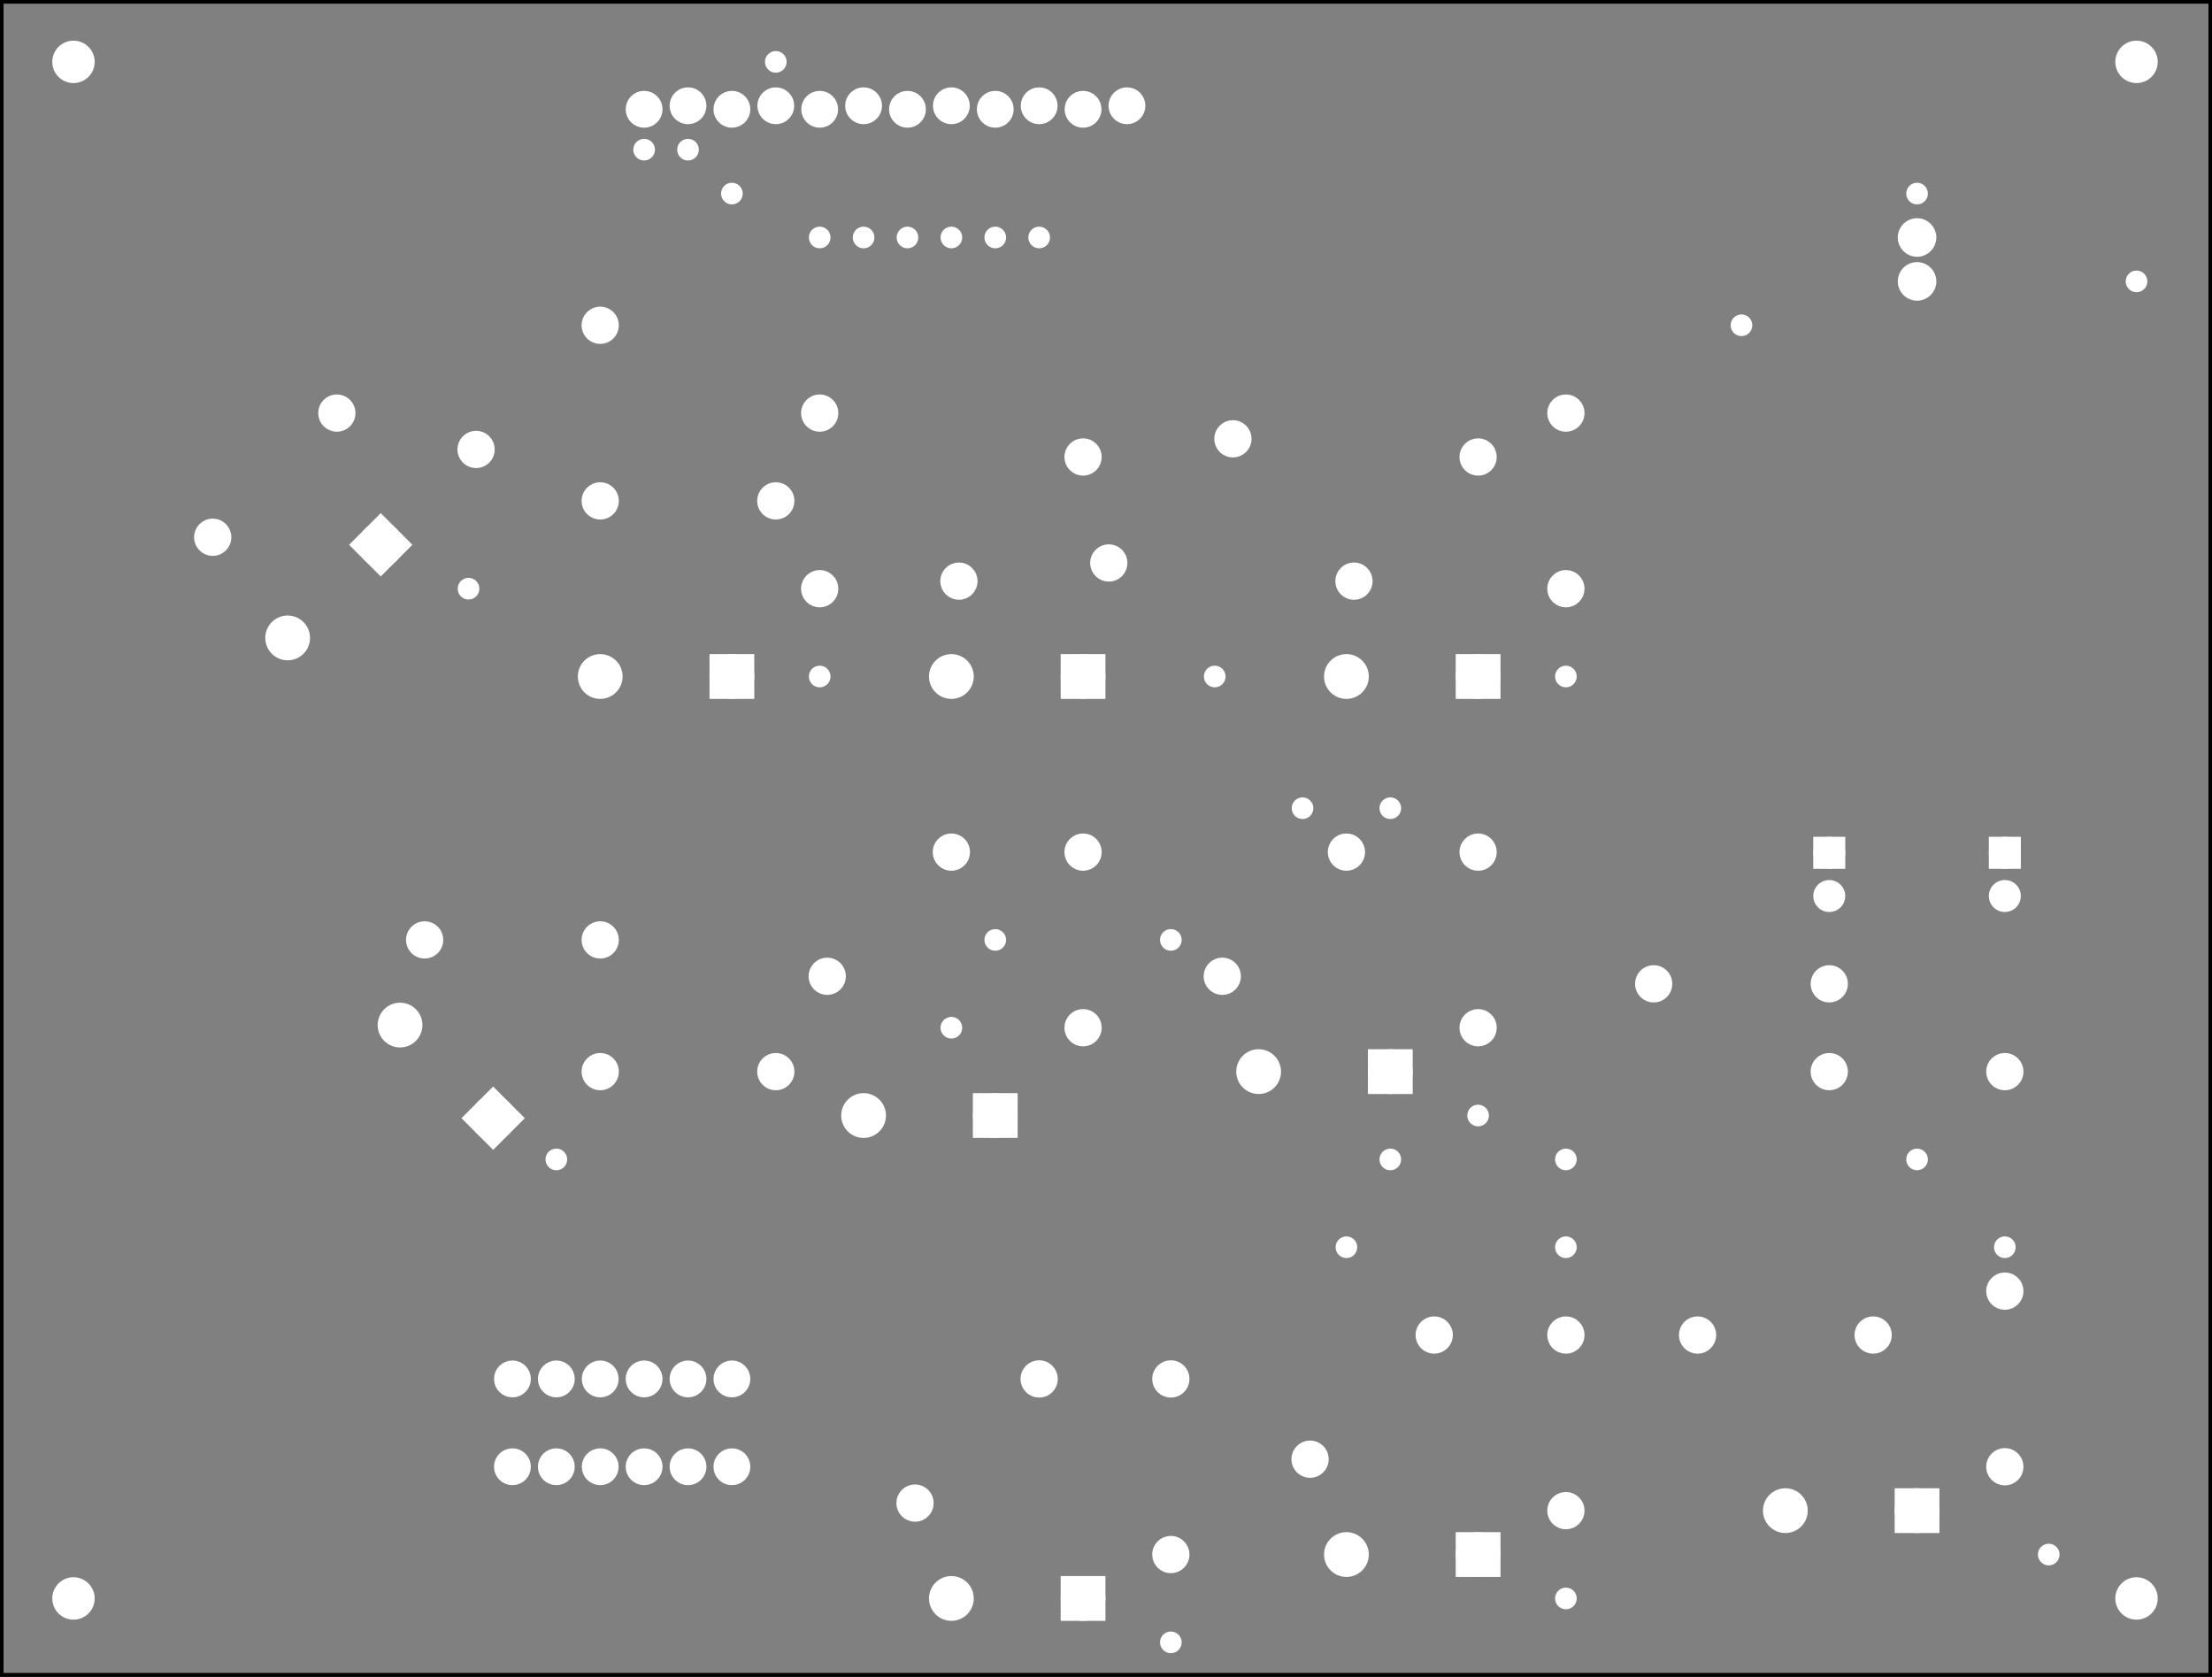 <?xml version='1.0' encoding='UTF-8' standalone='no'?>
<!-- Created with Fritzing (http://www.fritzing.org/) -->
<svg xmlns="http://www.w3.org/2000/svg" width="5.039in" version="1.2" baseProfile="tiny" height="3.819in"  x="0in" xmlns:svg="http://www.w3.org/2000/svg" y="0in" viewBox="0 0 362.835 274.961">
 <rect x="0" y="0" width="362.835" height="274.961" fill="#808080" stroke="none"/>
 <g transform="matrix(-1, 0, 0, 1, 362.835, 0)">
  <g partID="854252921">
   <g id="silkscreen0">
    <rect fill="none" stroke="black" width="362.259" height="274.385" stroke-width="0.576" x="0.288" y="0.288"/>
   </g>
  </g>
  <g partID="854252920">
   <g id="board">
    <rect id="boardoutline" fill="none" stroke="black" width="362.259" height="274.385" stroke-width="0.5" fill-opacity="0.5" x="0.288" y="0.288"/>
   </g>
  </g>
  <g partID="854252921">
   <g id="silkscreen0">
    <rect fill="none" stroke="black" width="362.259" height="274.385" stroke-width="0.576" x="0.288" y="0.288"/>
   </g>
  </g>
  <g partID="854242720">
   <g transform="translate(71.569,150.48)">
    <g transform="matrix(-1,0,0,-1,0,0)">
     <g id="copper0">
      <g id="copper1">
       <circle id="connector1pad" fill="white" cx="8.788" cy="10.634" stroke="white" r="1.701" stroke-width="1.854"/>
       <rect fill="white" stroke="white" width="3.402" height="3.402" stroke-width="1.854" x="7.087" y="8.933"/>
       <circle id="connector0pad" fill="white" cx="8.788" cy="3.546" stroke="white" r="1.701" stroke-width="1.854"/>
      </g>
     </g>
    </g>
   </g>
  </g>
  <g partID="854242750">
   <g transform="translate(42.769,150.48)">
    <g transform="matrix(-1,0,0,-1,0,0)">
     <g id="copper0">
      <g id="copper1">
       <circle id="connector1pad" fill="white" cx="8.788" cy="10.634" stroke="white" r="1.701" stroke-width="1.854"/>
       <rect fill="white" stroke="white" width="3.402" height="3.402" stroke-width="1.854" x="7.087" y="8.933"/>
       <circle id="connector0pad" fill="white" cx="8.788" cy="3.546" stroke="white" r="1.701" stroke-width="1.854"/>
      </g>
     </g>
    </g>
   </g>
  </g>
  <g partID="854246090">
   <g transform="translate(174.093,13.733)">
    <g id="copper0">
     <circle id="connector0pad" fill="white" cx="3.888" cy="3.6" stroke="white" r="1.962" stroke-width="2.124" connectorname="1"/>
     <circle id="connector1pad" fill="white" cx="11.088" cy="4.176" stroke="white" r="1.962" stroke-width="2.124" connectorname="2"/>
     <circle id="connector2pad" fill="white" cx="18.288" cy="3.6" stroke="white" r="1.962" stroke-width="2.124" connectorname="3"/>
     <circle id="connector3pad" fill="white" cx="25.488" cy="4.176" stroke="white" r="1.962" stroke-width="2.124" connectorname="4"/>
     <circle id="connector4pad" fill="white" cx="32.688" cy="3.6" stroke="white" r="1.962" stroke-width="2.124" connectorname="5"/>
     <circle id="connector5pad" fill="white" cx="39.888" cy="4.176" stroke="white" r="1.962" stroke-width="2.124" connectorname="6"/>
     <circle id="connector6pad" fill="white" cx="47.088" cy="3.6" stroke="white" r="1.962" stroke-width="2.124" connectorname="7"/>
     <circle id="connector7pad" fill="white" cx="54.288" cy="4.176" stroke="white" r="1.962" stroke-width="2.124" connectorname="8"/>
     <circle id="connector8pad" fill="white" cx="61.488" cy="3.6" stroke="white" r="1.962" stroke-width="2.124" connectorname="9"/>
     <circle id="connector9pad" fill="white" cx="68.688" cy="4.176" stroke="white" r="1.962" stroke-width="2.124" connectorname="10"/>
     <circle id="connector10pad" fill="white" cx="75.888" cy="3.6" stroke="white" r="1.962" stroke-width="2.124" connectorname="11"/>
     <circle id="connector11pad" fill="white" cx="83.088" cy="4.176" stroke="white" r="1.962" stroke-width="2.124" connectorname="12"/>
    </g>
   </g>
  </g>
  <g partID="854246240">
   <g transform="translate(43.342,33.893)">
    <g id="copper0">
     <circle id="connector0pin" fill="white" cx="5.04" cy="5.04" stroke="white" r="2.088" stroke-width="2.16"/>
     <circle id="connector1pin" fill="white" cx="5.04" cy="12.24" stroke="white" r="2.088" stroke-width="2.16"/>
    </g>
   </g>
  </g>
  <g partID="854248690">
   <g transform="translate(60.081,158.237)">
    <g id="copper0">
     <g id="copper1">
      <!-- <rect width="55" x="10" y="15.5" fill="none" height="55" stroke="rgb(255, 191, 0)" stroke-width="20" />  -->
      <circle id="connector0pin" fill="white" cx="2.7" cy="3.096" stroke="white" r="1.98" stroke-width="2.16"/>
      <circle id="connector1pin" fill="white" cx="31.5" cy="3.096" stroke="white" r="1.98" stroke-width="2.16"/>
     </g>
    </g>
   </g>
  </g>
  <g partID="854248100">
   <g transform="translate(31.282,172.637)">
    <g id="copper0">
     <g id="copper1">
      <!-- <rect width="55" x="10" y="15.5" fill="none" height="55" stroke="rgb(255, 191, 0)" stroke-width="20" />  -->
      <circle id="connector0pin" fill="white" cx="2.7" cy="3.096" stroke="white" r="1.98" stroke-width="2.16"/>
      <circle id="connector1pin" fill="white" cx="31.5" cy="3.096" stroke="white" r="1.98" stroke-width="2.16"/>
     </g>
    </g>
   </g>
  </g>
  <g partID="854269220">
   <g transform="translate(37.078,209.033)">
    <g transform="matrix(0,1,-1,0,0,0)">
     <g id="copper0">
      <g id="copper1">
       <!-- <rect width="55" x="10" y="15.5" fill="none" height="55" stroke="rgb(255, 191, 0)" stroke-width="20" />  -->
       <circle id="connector0pin" fill="white" cx="2.7" cy="3.096" stroke="white" r="1.98" stroke-width="2.16"/>
       <circle id="connector1pin" fill="white" cx="31.5" cy="3.096" stroke="white" r="1.98" stroke-width="2.16"/>
      </g>
     </g>
    </g>
   </g>
  </g>
  <g partID="854267550">
   <g transform="translate(261.681,151.037)">
    <g id="copper0">
     <g id="copper1">
      <!-- <rect width="55" x="10" y="15.5" fill="none" height="55" stroke="rgb(255, 191, 0)" stroke-width="20" />  -->
      <circle id="connector0pin" fill="white" cx="2.7" cy="3.096" stroke="white" r="1.98" stroke-width="2.16"/>
      <circle id="connector1pin" fill="white" cx="31.5" cy="3.096" stroke="white" r="1.98" stroke-width="2.16"/>
     </g>
    </g>
   </g>
  </g>
  <g partID="854261700">
   <g transform="translate(207.062,135.635)">
    <g transform="matrix(0.707,0.707,-0.707,0.707,0,0)">
     <g id="copper0">
      <g id="copper1">
       <!-- <rect width="55" x="10" y="15.5" fill="none" height="55" stroke="rgb(255, 191, 0)" stroke-width="20" />  -->
       <circle id="connector0pin" fill="white" cx="2.7" cy="3.096" stroke="white" r="1.98" stroke-width="2.16"/>
       <circle id="connector1pin" fill="white" cx="31.5" cy="3.096" stroke="white" r="1.98" stroke-width="2.16"/>
      </g>
     </g>
    </g>
   </g>
  </g>
  <g partID="854269240">
   <g transform="translate(52.882,215.837)">
    <g id="copper0">
     <g id="copper1">
      <!-- <rect width="55" x="10" y="15.5" fill="none" height="55" stroke="rgb(255, 191, 0)" stroke-width="20" />  -->
      <circle id="connector0pin" fill="white" cx="2.7" cy="3.096" stroke="white" r="1.98" stroke-width="2.16"/>
      <circle id="connector1pin" fill="white" cx="31.5" cy="3.096" stroke="white" r="1.98" stroke-width="2.16"/>
     </g>
    </g>
   </g>
  </g>
  <g partID="854273370">
   <g transform="translate(173.877,223.433)">
    <g transform="matrix(0,1,-1,0,0,0)">
     <g id="copper0">
      <g id="copper1">
       <!-- <rect width="55" x="10" y="15.5" fill="none" height="55" stroke="rgb(255, 191, 0)" stroke-width="20" />  -->
       <circle id="connector0pin" fill="white" cx="2.7" cy="3.096" stroke="white" r="1.98" stroke-width="2.16"/>
       <circle id="connector1pin" fill="white" cx="31.5" cy="3.096" stroke="white" r="1.98" stroke-width="2.16"/>
      </g>
     </g>
    </g>
   </g>
  </g>
  <g partID="854270920">
   <g transform="translate(109.077,216.233)">
    <g transform="matrix(0,1,-1,0,0,0)">
     <g id="copper0">
      <g id="copper1">
       <!-- <rect width="55" x="10" y="15.5" fill="none" height="55" stroke="rgb(255, 191, 0)" stroke-width="20" />  -->
       <circle id="connector0pin" fill="white" cx="2.7" cy="3.096" stroke="white" r="1.98" stroke-width="2.16"/>
       <circle id="connector1pin" fill="white" cx="31.5" cy="3.096" stroke="white" r="1.98" stroke-width="2.16"/>
      </g>
     </g>
    </g>
   </g>
  </g>
  <g partID="854273390">
   <g transform="translate(192.662,222.035)">
    <g transform="matrix(0.707,0.707,-0.707,0.707,0,0)">
     <g id="copper0">
      <g id="copper1">
       <!-- <rect width="55" x="10" y="15.5" fill="none" height="55" stroke="rgb(255, 191, 0)" stroke-width="20" />  -->
       <circle id="connector0pin" fill="white" cx="2.7" cy="3.096" stroke="white" r="1.98" stroke-width="2.16"/>
       <circle id="connector1pin" fill="white" cx="31.5" cy="3.096" stroke="white" r="1.98" stroke-width="2.16"/>
      </g>
     </g>
    </g>
   </g>
  </g>
  <g partID="854271440">
   <g transform="translate(127.862,214.835)">
    <g transform="matrix(0.707,0.707,-0.707,0.707,0,0)">
     <g id="copper0">
      <g id="copper1">
       <!-- <rect width="55" x="10" y="15.5" fill="none" height="55" stroke="rgb(255, 191, 0)" stroke-width="20" />  -->
       <circle id="connector0pin" fill="white" cx="2.7" cy="3.096" stroke="white" r="1.98" stroke-width="2.16"/>
       <circle id="connector1pin" fill="white" cx="31.5" cy="3.096" stroke="white" r="1.98" stroke-width="2.16"/>
      </g>
     </g>
    </g>
   </g>
  </g>
  <g partID="854261680">
   <g transform="translate(188.277,137.033)">
    <g transform="matrix(0,1,-1,0,0,0)">
     <g id="copper0">
      <g id="copper1">
       <!-- <rect width="55" x="10" y="15.5" fill="none" height="55" stroke="rgb(255, 191, 0)" stroke-width="20" />  -->
       <circle id="connector0pin" fill="white" cx="2.7" cy="3.096" stroke="white" r="1.98" stroke-width="2.16"/>
       <circle id="connector1pin" fill="white" cx="31.5" cy="3.096" stroke="white" r="1.98" stroke-width="2.16"/>
      </g>
     </g>
    </g>
   </g>
  </g>
  <g partID="854267300">
   <g transform="translate(232.881,172.637)">
    <g id="copper0">
     <g id="copper1">
      <!-- <rect width="55" x="10" y="15.5" fill="none" height="55" stroke="rgb(255, 191, 0)" stroke-width="20" />  -->
      <circle id="connector0pin" fill="white" cx="2.7" cy="3.096" stroke="white" r="1.98" stroke-width="2.16"/>
      <circle id="connector1pin" fill="white" cx="31.5" cy="3.096" stroke="white" r="1.98" stroke-width="2.16"/>
     </g>
    </g>
   </g>
  </g>
  <g partID="854251010">
   <g transform="translate(185.462,70.835)">
    <g transform="matrix(0.707,0.707,-0.707,0.707,0,0)">
     <g id="copper0">
      <g id="copper1">
       <!-- <rect width="55" x="10" y="15.5" fill="none" height="55" stroke="rgb(255, 191, 0)" stroke-width="20" />  -->
       <circle id="connector0pin" fill="white" cx="2.7" cy="3.096" stroke="white" r="1.98" stroke-width="2.16"/>
       <circle id="connector1pin" fill="white" cx="31.5" cy="3.096" stroke="white" r="1.98" stroke-width="2.16"/>
      </g>
     </g>
    </g>
   </g>
  </g>
  <g partID="854253130">
   <g transform="translate(231.477,65.033)">
    <g transform="matrix(0,1,-1,0,0,0)">
     <g id="copper0">
      <g id="copper1">
       <!-- <rect width="55" x="10" y="15.5" fill="none" height="55" stroke="rgb(255, 191, 0)" stroke-width="20" />  -->
       <circle id="connector0pin" fill="white" cx="2.7" cy="3.096" stroke="white" r="1.98" stroke-width="2.16"/>
       <circle id="connector1pin" fill="white" cx="31.5" cy="3.096" stroke="white" r="1.98" stroke-width="2.16"/>
      </g>
     </g>
    </g>
   </g>
  </g>
  <g partID="854250990">
   <g transform="translate(160.879,67.853)">
    <g transform="matrix(0.707,0.707,-0.707,0.707,0,0)">
     <g id="copper0">
      <g id="copper1">
       <!-- <rect width="55" x="10" y="15.5" fill="none" height="55" stroke="rgb(255, 191, 0)" stroke-width="20" />  -->
       <circle id="connector0pin" fill="white" cx="2.7" cy="3.096" stroke="white" r="1.98" stroke-width="2.16"/>
       <circle id="connector1pin" fill="white" cx="31.5" cy="3.096" stroke="white" r="1.98" stroke-width="2.16"/>
      </g>
     </g>
    </g>
   </g>
  </g>
  <g partID="854249350">
   <g transform="translate(109.077,65.033)">
    <g transform="matrix(0,1,-1,0,0,0)">
     <g id="copper0">
      <g id="copper1">
       <!-- <rect width="55" x="10" y="15.5" fill="none" height="55" stroke="rgb(255, 191, 0)" stroke-width="20" />  -->
       <circle id="connector0pin" fill="white" cx="2.7" cy="3.096" stroke="white" r="1.98" stroke-width="2.16"/>
       <circle id="connector1pin" fill="white" cx="31.5" cy="3.096" stroke="white" r="1.98" stroke-width="2.16"/>
      </g>
     </g>
    </g>
   </g>
  </g>
  <g partID="854249730">
   <g transform="translate(120.662,70.835)">
    <g transform="matrix(0.707,0.707,-0.707,0.707,0,0)">
     <g id="copper0">
      <g id="copper1">
       <!-- <rect width="55" x="10" y="15.5" fill="none" height="55" stroke="rgb(255, 191, 0)" stroke-width="20" />  -->
       <circle id="connector0pin" fill="white" cx="2.7" cy="3.096" stroke="white" r="1.98" stroke-width="2.16"/>
       <circle id="connector1pin" fill="white" cx="31.5" cy="3.096" stroke="white" r="1.98" stroke-width="2.16"/>
      </g>
     </g>
    </g>
   </g>
  </g>
  <g partID="854259130">
   <g transform="translate(142.262,135.635)">
    <g transform="matrix(0.707,0.707,-0.707,0.707,0,0)">
     <g id="copper0">
      <g id="copper1">
       <!-- <rect width="55" x="10" y="15.5" fill="none" height="55" stroke="rgb(255, 191, 0)" stroke-width="20" />  -->
       <circle id="connector0pin" fill="white" cx="2.7" cy="3.096" stroke="white" r="1.98" stroke-width="2.16"/>
       <circle id="connector1pin" fill="white" cx="31.5" cy="3.096" stroke="white" r="1.98" stroke-width="2.16"/>
      </g>
     </g>
    </g>
   </g>
  </g>
  <g partID="854258540">
   <g transform="translate(123.477,137.033)">
    <g transform="matrix(0,1,-1,0,0,0)">
     <g id="copper0">
      <g id="copper1">
       <!-- <rect width="55" x="10" y="15.5" fill="none" height="55" stroke="rgb(255, 191, 0)" stroke-width="20" />  -->
       <circle id="connector0pin" fill="white" cx="2.7" cy="3.096" stroke="white" r="1.98" stroke-width="2.16"/>
       <circle id="connector1pin" fill="white" cx="31.5" cy="3.096" stroke="white" r="1.98" stroke-width="2.16"/>
      </g>
     </g>
    </g>
   </g>
  </g>
  <g partID="854257430">
   <g transform="translate(307.862,63.635)">
    <g transform="matrix(0.707,0.707,-0.707,0.707,0,0)">
     <g id="copper0">
      <g id="copper1">
       <!-- <rect width="55" x="10" y="15.5" fill="none" height="55" stroke="rgb(255, 191, 0)" stroke-width="20" />  -->
       <circle id="connector0pin" fill="white" cx="2.7" cy="3.096" stroke="white" r="1.98" stroke-width="2.16"/>
       <circle id="connector1pin" fill="white" cx="31.5" cy="3.096" stroke="white" r="1.98" stroke-width="2.16"/>
      </g>
     </g>
    </g>
   </g>
  </g>
  <g partID="854253340">
   <g transform="translate(232.881,79.037)">
    <g id="copper0">
     <g id="copper1">
      <!-- <rect width="55" x="10" y="15.5" fill="none" height="55" stroke="rgb(255, 191, 0)" stroke-width="20" />  -->
      <circle id="connector0pin" fill="white" cx="2.7" cy="3.096" stroke="white" r="1.98" stroke-width="2.16"/>
      <circle id="connector1pin" fill="white" cx="31.5" cy="3.096" stroke="white" r="1.98" stroke-width="2.16"/>
     </g>
    </g>
   </g>
  </g>
  <g partID="854256350">
   <g transform="translate(264.662,49.235)">
    <g transform="matrix(0.707,0.707,-0.707,0.707,0,0)">
     <g id="copper0">
      <g id="copper1">
       <!-- <rect width="55" x="10" y="15.5" fill="none" height="55" stroke="rgb(255, 191, 0)" stroke-width="20" />  -->
       <circle id="connector0pin" fill="white" cx="2.7" cy="3.096" stroke="white" r="1.98" stroke-width="2.16"/>
       <circle id="connector1pin" fill="white" cx="31.5" cy="3.096" stroke="white" r="1.98" stroke-width="2.16"/>
      </g>
     </g>
    </g>
   </g>
  </g>
  <g partID="854269720">
   <g transform="translate(45.069,244.421)">
    <g id="copper0">
     <rect id="rect20" fill="white" width="5.184" stroke="white" height="5.184" stroke-width="2.16" x="0.72" y="0.72"/>
     <circle id="connector0pin" fill="white" cx="3.312" cy="3.312" stroke="white" r="2.592" stroke-width="2.16"/>
     <circle id="connector1pin" fill="white" cx="24.912" cy="3.312" stroke="white" r="2.592" stroke-width="2.16"/>
    </g>
   </g>
  </g>
  <g partID="854271290">
   <g transform="translate(117.069,251.621)">
    <g id="copper0">
     <rect id="rect20" fill="white" width="5.184" stroke="white" height="5.184" stroke-width="2.16" x="0.72" y="0.72"/>
     <circle id="connector0pin" fill="white" cx="3.312" cy="3.312" stroke="white" r="2.592" stroke-width="2.16"/>
     <circle id="connector1pin" fill="white" cx="24.912" cy="3.312" stroke="white" r="2.592" stroke-width="2.16"/>
    </g>
   </g>
  </g>
  <g partID="854274010">
   <g transform="translate(181.869,258.821)">
    <g id="copper0">
     <rect id="rect20" fill="white" width="5.184" stroke="white" height="5.184" stroke-width="2.16" x="0.72" y="0.72"/>
     <circle id="connector0pin" fill="white" cx="3.312" cy="3.312" stroke="white" r="2.592" stroke-width="2.16"/>
     <circle id="connector1pin" fill="white" cx="24.912" cy="3.312" stroke="white" r="2.592" stroke-width="2.16"/>
    </g>
   </g>
  </g>
  <g partID="854267570">
   <g transform="translate(277.261,183.37)">
    <g transform="matrix(0.707,-0.707,0.707,0.707,0,0)">
     <g id="copper0">
      <rect id="rect20" fill="white" width="5.184" stroke="white" height="5.184" stroke-width="2.16" x="0.72" y="0.72"/>
      <circle id="connector0pin" fill="white" cx="3.312" cy="3.312" stroke="white" r="2.592" stroke-width="2.16"/>
      <circle id="connector1pin" fill="white" cx="24.912" cy="3.312" stroke="white" r="2.592" stroke-width="2.16"/>
     </g>
    </g>
   </g>
  </g>
  <g partID="854261720">
   <g transform="translate(196.269,179.621)">
    <g id="copper0">
     <rect id="rect20" fill="white" width="5.184" stroke="white" height="5.184" stroke-width="2.16" x="0.72" y="0.72"/>
     <circle id="connector0pin" fill="white" cx="3.312" cy="3.312" stroke="white" r="2.592" stroke-width="2.16"/>
     <circle id="connector1pin" fill="white" cx="24.912" cy="3.312" stroke="white" r="2.592" stroke-width="2.16"/>
    </g>
   </g>
  </g>
  <g partID="854249700">
   <g transform="translate(117.069,107.621)">
    <g id="copper0">
     <rect id="rect20" fill="white" width="5.184" stroke="white" height="5.184" stroke-width="2.16" x="0.72" y="0.72"/>
     <circle id="connector0pin" fill="white" cx="3.312" cy="3.312" stroke="white" r="2.592" stroke-width="2.16"/>
     <circle id="connector1pin" fill="white" cx="24.912" cy="3.312" stroke="white" r="2.592" stroke-width="2.16"/>
    </g>
   </g>
  </g>
  <g partID="854253470">
   <g transform="translate(239.469,107.621)">
    <g id="copper0">
     <rect id="rect20" fill="white" width="5.184" stroke="white" height="5.184" stroke-width="2.16" x="0.72" y="0.72"/>
     <circle id="connector0pin" fill="white" cx="3.312" cy="3.312" stroke="white" r="2.592" stroke-width="2.16"/>
     <circle id="connector1pin" fill="white" cx="24.912" cy="3.312" stroke="white" r="2.592" stroke-width="2.16"/>
    </g>
   </g>
  </g>
  <g partID="854251030">
   <g transform="translate(181.869,107.621)">
    <g id="copper0">
     <rect id="rect20" fill="white" width="5.184" stroke="white" height="5.184" stroke-width="2.16" x="0.72" y="0.72"/>
     <circle id="connector0pin" fill="white" cx="3.312" cy="3.312" stroke="white" r="2.592" stroke-width="2.16"/>
     <circle id="connector1pin" fill="white" cx="24.912" cy="3.312" stroke="white" r="2.592" stroke-width="2.16"/>
    </g>
   </g>
  </g>
  <g partID="854257340">
   <g transform="translate(300.381,84.65)">
    <g transform="matrix(0.707,0.707,-0.707,0.707,0,0)">
     <g id="copper0">
      <rect id="rect20" fill="white" width="5.184" stroke="white" height="5.184" stroke-width="2.16" x="0.72" y="0.72"/>
      <circle id="connector0pin" fill="white" cx="3.312" cy="3.312" stroke="white" r="2.592" stroke-width="2.16"/>
      <circle id="connector1pin" fill="white" cx="24.912" cy="3.312" stroke="white" r="2.592" stroke-width="2.16"/>
     </g>
    </g>
   </g>
  </g>
  <g partID="854258980">
   <g transform="translate(131.469,172.421)">
    <g id="copper0">
     <rect id="rect20" fill="white" width="5.184" stroke="white" height="5.184" stroke-width="2.16" x="0.72" y="0.72"/>
     <circle id="connector0pin" fill="white" cx="3.312" cy="3.312" stroke="white" r="2.592" stroke-width="2.16"/>
     <circle id="connector1pin" fill="white" cx="24.912" cy="3.312" stroke="white" r="2.592" stroke-width="2.16"/>
    </g>
   </g>
  </g>
  <g partID="854250330">
   <g transform="translate(189.364,35.916)">
    <g id="copper0">
     <circle id="connector0pin" fill="white" cx="3.017" cy="3.017" stroke="white" r="0.992" stroke-width="1.57"/>
    </g>
   </g>
  </g>
  <g partID="854250390">
   <g transform="translate(102.964,107.916)">
    <g id="copper0">
     <circle id="connector0pin" fill="white" cx="3.017" cy="3.017" stroke="white" r="0.992" stroke-width="1.57"/>
    </g>
   </g>
  </g>
  <g partID="854252300">
   <g transform="translate(196.564,35.916)">
    <g id="copper0">
     <circle id="connector0pin" fill="white" cx="3.017" cy="3.017" stroke="white" r="0.992" stroke-width="1.57"/>
    </g>
   </g>
  </g>
  <g partID="854252360">
   <g transform="translate(160.564,107.916)">
    <g id="copper0">
     <circle id="connector0pin" fill="white" cx="3.017" cy="3.017" stroke="white" r="0.992" stroke-width="1.57"/>
    </g>
   </g>
  </g>
  <g partID="854255090">
   <g transform="translate(203.764,35.916)">
    <g id="copper0">
     <circle id="connector0pin" fill="white" cx="3.017" cy="3.017" stroke="white" r="0.992" stroke-width="1.57"/>
    </g>
   </g>
  </g>
  <g partID="854255150">
   <g transform="translate(225.364,107.916)">
    <g id="copper0">
     <circle id="connector0pin" fill="white" cx="3.017" cy="3.017" stroke="white" r="0.992" stroke-width="1.57"/>
    </g>
   </g>
  </g>
  <g partID="854258000">
   <g transform="translate(210.964,35.916)">
    <g id="copper0">
     <circle id="connector0pin" fill="white" cx="3.017" cy="3.017" stroke="white" r="0.992" stroke-width="1.57"/>
    </g>
   </g>
  </g>
  <g partID="854258060">
   <g transform="translate(282.964,93.516)">
    <g id="copper0">
     <circle id="connector0pin" fill="white" cx="3.017" cy="3.017" stroke="white" r="0.992" stroke-width="1.57"/>
    </g>
   </g>
  </g>
  <g partID="854259220">
   <g transform="translate(131.764,129.516)">
    <g id="copper0">
     <circle id="connector0pin" fill="white" cx="3.017" cy="3.017" stroke="white" r="0.992" stroke-width="1.57"/>
    </g>
   </g>
  </g>
  <g partID="854259480">
   <g transform="translate(74.164,50.316)">
    <g id="copper0">
     <circle id="connector0pin" fill="white" cx="3.017" cy="3.017" stroke="white" r="0.992" stroke-width="1.57"/>
    </g>
   </g>
  </g>
  <g partID="854259770">
   <g transform="translate(218.164,35.916)">
    <g id="copper0">
     <circle id="connector0pin" fill="white" cx="3.017" cy="3.017" stroke="white" r="0.992" stroke-width="1.57"/>
    </g>
   </g>
  </g>
  <g partID="854259850">
   <g transform="translate(117.364,179.916)">
    <g id="copper0">
     <circle id="connector0pin" fill="white" cx="3.017" cy="3.017" stroke="white" r="0.992" stroke-width="1.57"/>
    </g>
   </g>
  </g>
  <g partID="854263590">
   <g transform="translate(196.564,151.116)">
    <g id="copper0">
     <circle id="connector0pin" fill="white" cx="3.017" cy="3.017" stroke="white" r="0.992" stroke-width="1.57"/>
    </g>
   </g>
  </g>
  <g partID="854263650">
   <g transform="translate(167.764,151.116)">
    <g id="copper0">
     <circle id="connector0pin" fill="white" cx="3.017" cy="3.017" stroke="white" r="0.992" stroke-width="1.57"/>
    </g>
   </g>
  </g>
  <g partID="854263680">
   <g transform="translate(146.164,129.516)">
    <g id="copper0">
     <circle id="connector0pin" fill="white" cx="3.017" cy="3.017" stroke="white" r="0.992" stroke-width="1.57"/>
    </g>
   </g>
  </g>
  <g partID="854266410">
   <g transform="translate(225.364,35.916)">
    <g id="copper0">
     <circle id="connector0pin" fill="white" cx="3.017" cy="3.017" stroke="white" r="0.992" stroke-width="1.57"/>
    </g>
   </g>
  </g>
  <g partID="854266620">
   <g transform="translate(203.764,165.516)">
    <g id="copper0">
     <circle id="connector0pin" fill="white" cx="3.017" cy="3.017" stroke="white" r="0.992" stroke-width="1.57"/>
    </g>
   </g>
  </g>
  <g partID="854269020">
   <g transform="translate(45.364,28.716)">
    <g id="copper0">
     <circle id="connector0pin" fill="white" cx="3.017" cy="3.017" stroke="white" r="0.992" stroke-width="1.57"/>
    </g>
   </g>
  </g>
  <g partID="854269050">
   <g transform="translate(9.364,43.116)">
    <g id="copper0">
     <circle id="connector0pin" fill="white" cx="3.017" cy="3.017" stroke="white" r="0.992" stroke-width="1.57"/>
    </g>
   </g>
  </g>
  <g partID="854269370">
   <g transform="translate(30.964,201.516)">
    <g id="copper0">
     <circle id="connector0pin" fill="white" cx="3.017" cy="3.017" stroke="white" r="0.992" stroke-width="1.57"/>
    </g>
   </g>
  </g>
  <g partID="854269400">
   <g transform="translate(45.364,187.116)">
    <g id="copper0">
     <circle id="connector0pin" fill="white" cx="3.017" cy="3.017" stroke="white" r="0.992" stroke-width="1.57"/>
    </g>
   </g>
  </g>
  <g partID="854269940">
   <g transform="translate(23.764,251.916)">
    <g id="copper0">
     <circle id="connector0pin" fill="white" cx="3.017" cy="3.017" stroke="white" r="0.992" stroke-width="1.57"/>
    </g>
   </g>
  </g>
  <g partID="854270000">
   <g transform="translate(239.764,28.716)">
    <g id="copper0">
     <circle id="connector0pin" fill="white" cx="3.017" cy="3.017" stroke="white" r="0.992" stroke-width="1.57"/>
    </g>
   </g>
  </g>
  <g partID="854270030">
   <g transform="translate(246.964,21.516)">
    <g id="copper0">
     <circle id="connector0pin" fill="white" cx="3.017" cy="3.017" stroke="white" r="0.992" stroke-width="1.57"/>
    </g>
   </g>
  </g>
  <g partID="854270060">
   <g transform="translate(254.164,21.516)">
    <g id="copper0">
     <circle id="connector0pin" fill="white" cx="3.017" cy="3.017" stroke="white" r="0.992" stroke-width="1.57"/>
    </g>
   </g>
  </g>
  <g partID="854270150">
   <g transform="translate(268.564,187.116)">
    <g id="copper0">
     <circle id="connector0pin" fill="white" cx="3.017" cy="3.017" stroke="white" r="0.992" stroke-width="1.57"/>
    </g>
   </g>
  </g>
  <g partID="854270520">
   <g transform="translate(232.564,7.116)">
    <g id="copper0">
     <circle id="connector0pin" fill="white" cx="3.017" cy="3.017" stroke="white" r="0.992" stroke-width="1.57"/>
    </g>
   </g>
  </g>
  <g partID="854270960">
   <g transform="translate(102.964,201.516)">
    <g id="copper0">
     <circle id="connector0pin" fill="white" cx="3.017" cy="3.017" stroke="white" r="0.992" stroke-width="1.57"/>
    </g>
   </g>
  </g>
  <g partID="854271020">
   <g transform="translate(102.964,187.116)">
    <g id="copper0">
     <circle id="connector0pin" fill="white" cx="3.017" cy="3.017" stroke="white" r="0.992" stroke-width="1.57"/>
    </g>
   </g>
  </g>
  <g partID="854271550">
   <g transform="translate(102.964,259.116)">
    <g id="copper0">
     <circle id="connector0pin" fill="white" cx="3.017" cy="3.017" stroke="white" r="0.992" stroke-width="1.57"/>
    </g>
   </g>
  </g>
  <g partID="854274230">
   <g transform="translate(167.764,266.316)">
    <g id="copper0">
     <circle id="connector0pin" fill="white" cx="3.017" cy="3.017" stroke="white" r="0.992" stroke-width="1.57"/>
    </g>
   </g>
  </g>
  <g partID="854274280">
   <g transform="translate(138.964,201.516)">
    <g id="copper0">
     <circle id="connector0pin" fill="white" cx="3.017" cy="3.017" stroke="white" r="0.992" stroke-width="1.57"/>
    </g>
   </g>
  </g>
  <g partID="854274470">
   <g transform="translate(131.764,187.116)">
    <g id="copper0">
     <circle id="connector0pin" fill="white" cx="3.017" cy="3.017" stroke="white" r="0.992" stroke-width="1.57"/>
    </g>
   </g>
  </g>
  <g partID="854277300">
   <g transform="translate(238.893,236.645)">
    <g id="copper0">
     <circle id="connector1pad" fill="white" cx="3.888" cy="3.888" stroke="white" r="2.052" stroke-width="1.944" connectorname="DTR"/>
     <circle id="connector3pad" fill="white" cx="11.088" cy="3.888" stroke="white" r="2.052" stroke-width="1.944" connectorname="RXI"/>
     <circle id="connector4pad" fill="white" cx="18.288" cy="3.888" stroke="white" r="2.052" stroke-width="1.944" connectorname="TXO"/>
     <circle id="connector5pad" fill="white" cx="25.488" cy="3.888" stroke="white" r="2.052" stroke-width="1.944" connectorname="VCC"/>
     <circle id="connector0pad" fill="white" cx="32.688" cy="3.888" stroke="white" r="2.052" stroke-width="1.944" connectorname="CTS"/>
     <circle id="connector2pad" fill="white" cx="39.888" cy="3.888" stroke="white" r="2.052" stroke-width="1.944" connectorname="GND"/>
    </g>
   </g>
  </g>
  <g partID="854277330">
   <g transform="translate(238.893,222.245)">
    <g id="copper0">
     <circle id="connector1pad" fill="white" cx="3.888" cy="3.888" stroke="white" r="2.052" stroke-width="1.944" connectorname="DTR"/>
     <circle id="connector3pad" fill="white" cx="11.088" cy="3.888" stroke="white" r="2.052" stroke-width="1.944" connectorname="RXI"/>
     <circle id="connector4pad" fill="white" cx="18.288" cy="3.888" stroke="white" r="2.052" stroke-width="1.944" connectorname="TXO"/>
     <circle id="connector5pad" fill="white" cx="25.488" cy="3.888" stroke="white" r="2.052" stroke-width="1.944" connectorname="VCC"/>
     <circle id="connector0pad" fill="white" cx="32.688" cy="3.888" stroke="white" r="2.052" stroke-width="1.944" connectorname="CTS"/>
     <circle id="connector2pad" fill="white" cx="39.888" cy="3.888" stroke="white" r="2.052" stroke-width="1.944" connectorname="GND"/>
    </g>
   </g>
  </g>
  <g partID="854277890">
   <g transform="translate(346.063,5.415)">
    <g id="copper0">
     <circle id="nonconn0" fill="white" cx="4.718" cy="4.718" stroke="white" r="3.118" stroke-width="0.72"/>
    </g>
   </g>
  </g>
  <g partID="854277920">
   <g transform="translate(7.663,5.415)">
    <g id="copper0">
     <circle id="nonconn0" fill="white" cx="4.718" cy="4.718" stroke="white" r="3.118" stroke-width="0.72"/>
    </g>
   </g>
  </g>
  <g partID="854277950">
   <g transform="translate(7.663,257.415)">
    <g id="copper0">
     <circle id="nonconn0" fill="white" cx="4.718" cy="4.718" stroke="white" r="3.118" stroke-width="0.72"/>
    </g>
   </g>
  </g>
  <g partID="854277980">
   <g transform="translate(346.063,257.415)">
    <g id="copper0">
     <circle id="nonconn0" fill="white" cx="4.718" cy="4.718" stroke="white" r="3.118" stroke-width="0.72"/>
    </g>
   </g>
  </g>
 </g>
</svg>

